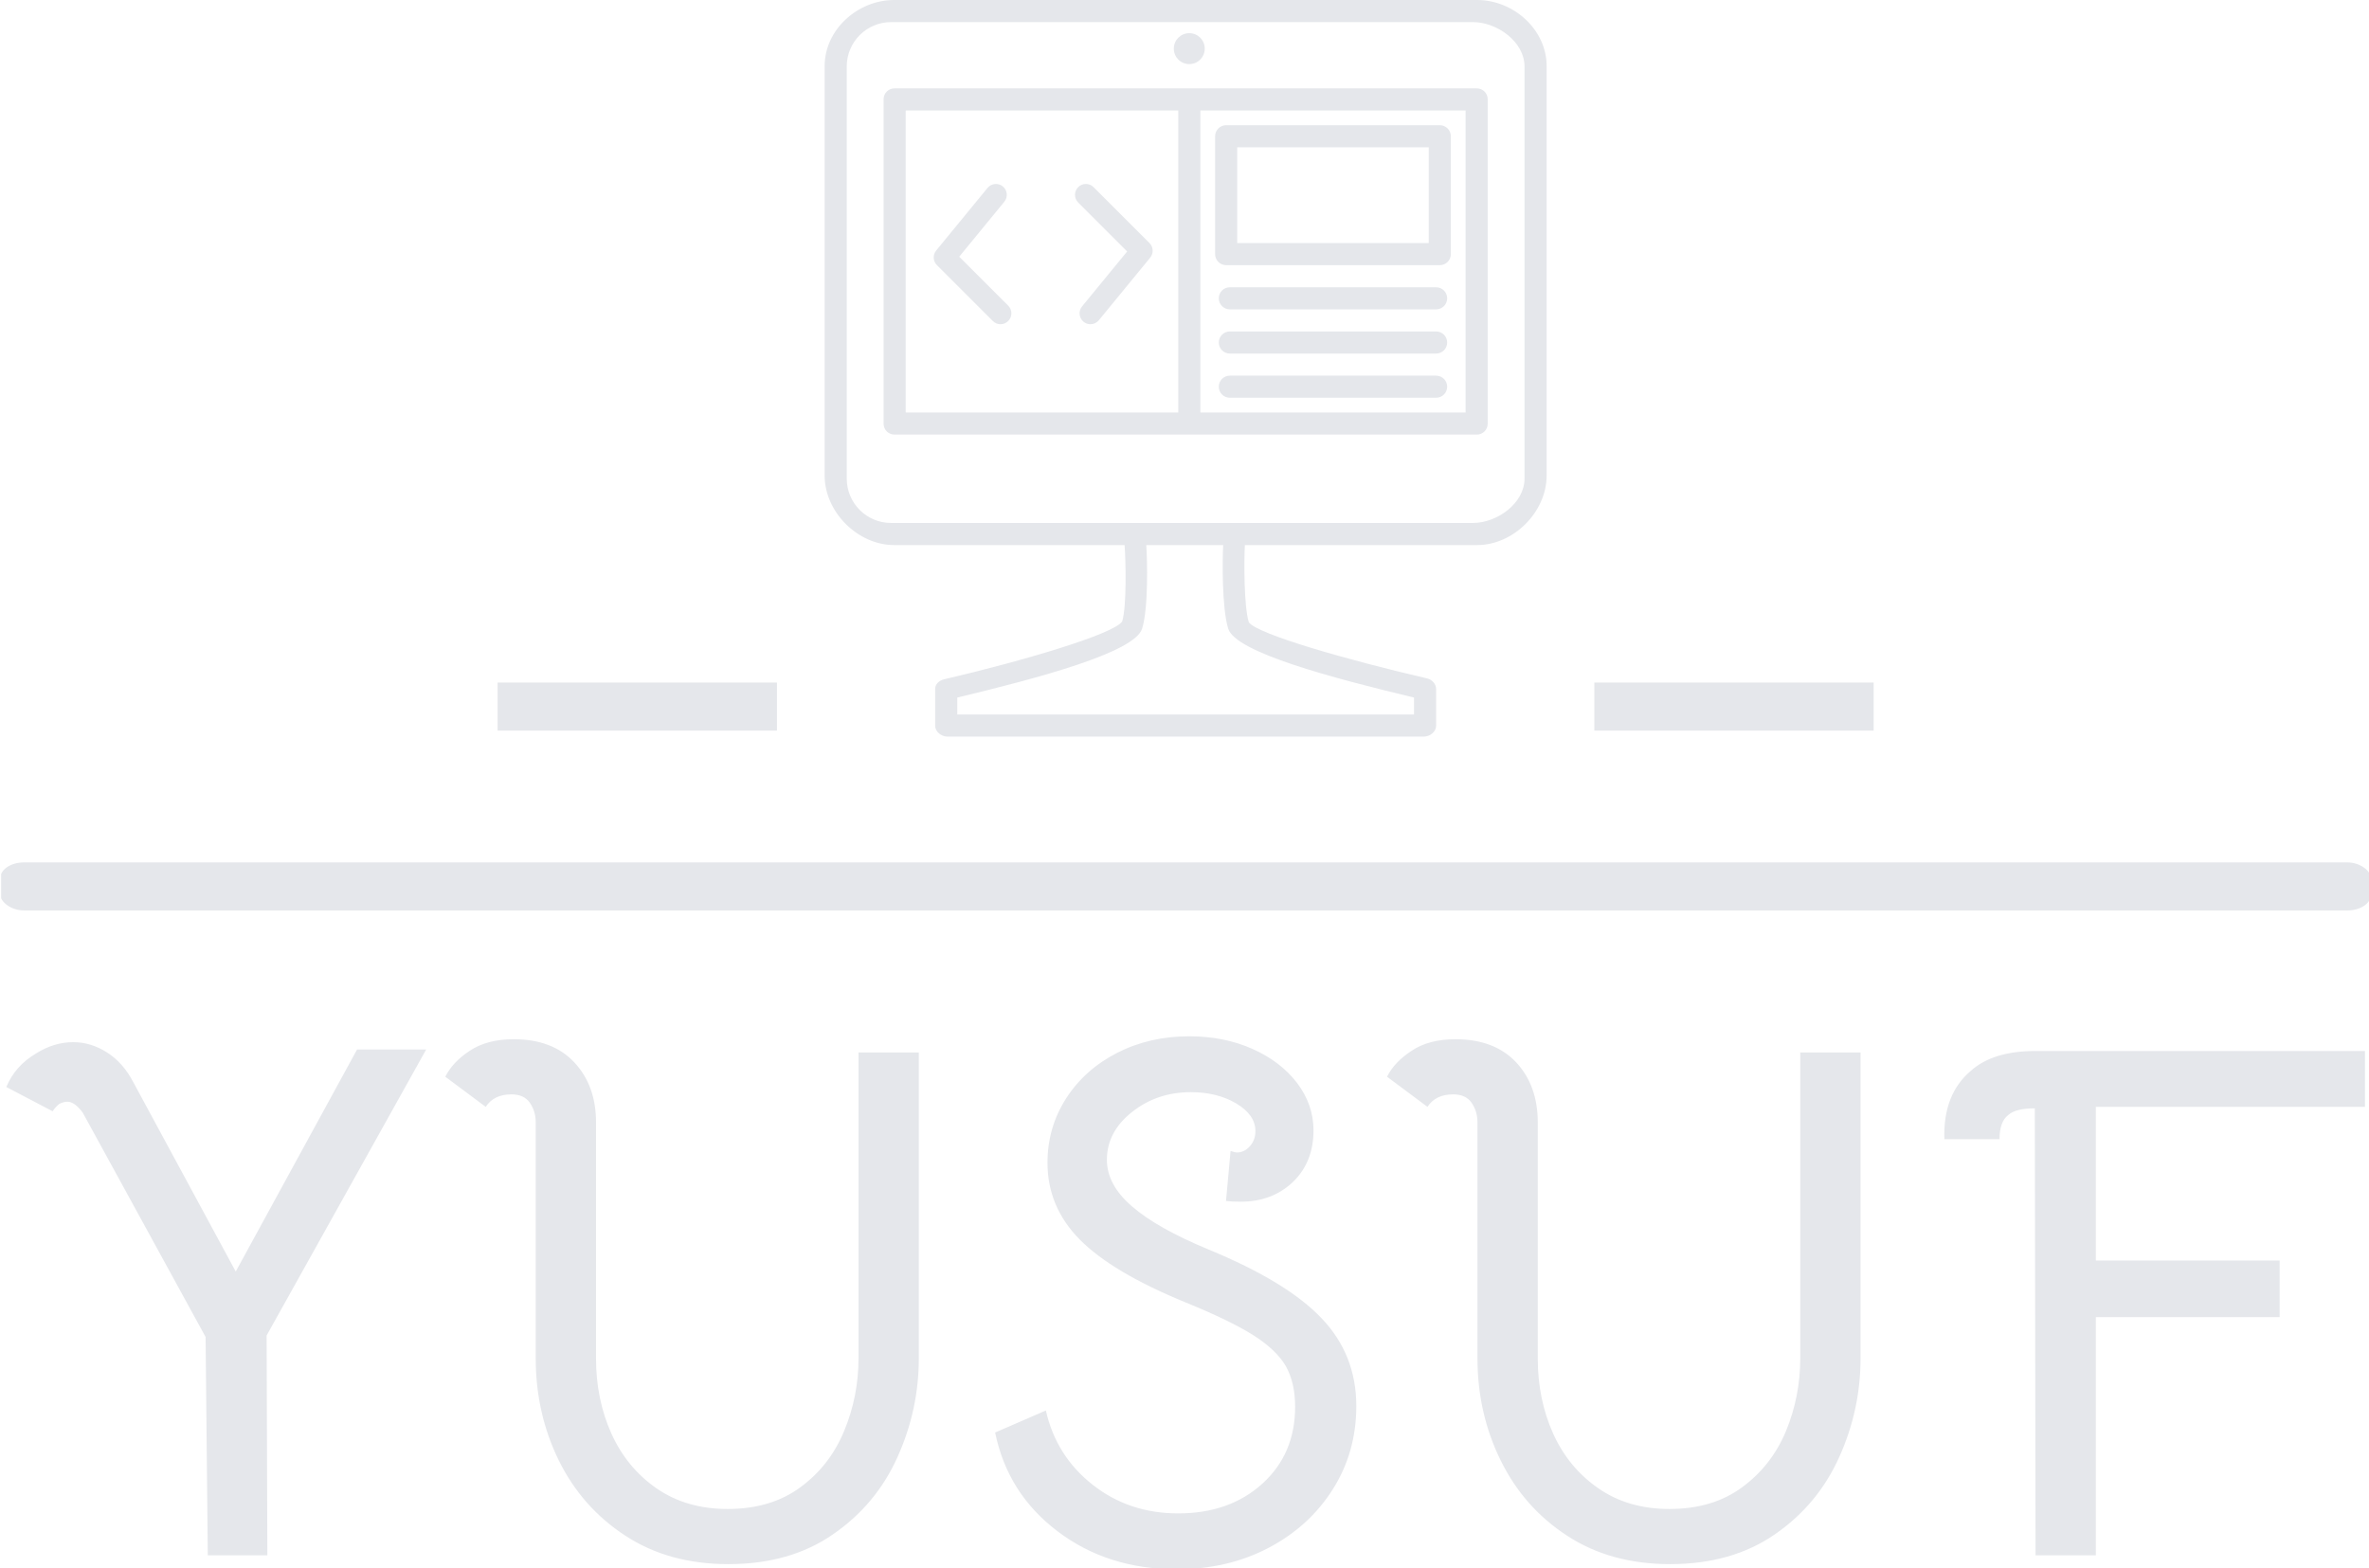 <svg xmlns="http://www.w3.org/2000/svg" version="1.1" xmlns:xlink="http://www.w3.org/1999/xlink" xmlns:svgjs="http://svgjs.dev/svgjs" width="2000" height="1324" viewBox="0 0 2000 1324"><g transform="matrix(1,0,0,1,0.956,0.536)"><svg viewBox="0 0 373 247" data-background-color="#1f2937" preserveAspectRatio="xMidYMid meet" height="1324" width="2000" xmlns="http://www.w3.org/2000/svg" xmlns:xlink="http://www.w3.org/1999/xlink"><g id="tight-bounds" transform="matrix(1,0,0,1,-0.178,-0.1)"><svg viewBox="0 0 373.357 247.2" height="247.2" width="373.357"><g><svg viewBox="0 0 397.498 263.184" height="247.2" width="373.357"><g><rect width="397.498" height="8.061" x="0" y="144.634" fill="#e5e7eb" opacity="1" stroke-width="0" stroke="transparent" fill-opacity="1" class="rect-r$-0" data-fill-palette-color="secondary" rx="1%" id="r$-0" data-palette-color="#e5e7eb"></rect></g><g transform="matrix(1,0,0,1,0.989,173.797)"><svg viewBox="0 0 395.52 89.387" height="89.387" width="395.52"><g id="textblocktransform"><svg viewBox="0 0 395.52 89.387" height="89.387" width="395.52" id="textblock"><g><svg viewBox="0 0 395.52 89.387" height="89.387" width="395.52"><g transform="matrix(1,0,0,1,0,0)"><svg width="395.52" viewBox="1 -35.25 160.39 36.25" height="89.387" data-palette-color="#e5e7eb"><path d="M6.2-30.05Q5.65-30.8 5.15-30.8L5.15-30.8Q4.9-30.8 4.6-30.65L4.6-30.65Q4.3-30.4 4.15-30.15L4.15-30.15 1-31.8Q1.6-33.25 3.05-34.1L3.05-34.1Q4.25-34.85 5.55-34.85L5.55-34.85Q6.75-34.85 7.85-34.15 8.95-33.45 9.65-32.1L9.65-32.1 16.6-19.25 24.85-34.35 29.55-34.35 18.7-14.9 18.75 0.05 14.7 0.05 14.55-14.8 6.2-30.05ZM50.1 0.65Q46.05 0.65 43.1-1.28 40.15-3.2 38.57-6.4 37-9.6 37-13.35L37-13.35 37-29.4Q37-30.15 36.6-30.73 36.2-31.3 35.35-31.3L35.35-31.3Q34.15-31.3 33.6-30.45L33.6-30.45 30.85-32.5Q31.35-33.5 32.52-34.27 33.7-35.05 35.5-35.05L35.5-35.05Q38.15-35.05 39.62-33.48 41.1-31.9 41.1-29.4L41.1-29.4 41.1-13.35Q41.1-10.55 42.15-8.22 43.2-5.9 45.22-4.5 47.25-3.1 50.05-3.1L50.05-3.1Q53-3.1 55-4.58 57-6.05 57.97-8.4 58.95-10.75 58.95-13.35L58.95-13.35 58.95-34.15 63.05-34.15 63.05-13.35Q63.05-9.85 61.6-6.63 60.15-3.4 57.22-1.38 54.3 0.65 50.1 0.65L50.1 0.65ZM80.59 1Q75.89 1 72.49-1.58 69.09-4.15 68.24-8.3L68.24-8.3 71.69-9.8Q72.39-6.7 74.87-4.75 77.34-2.8 80.69-2.8L80.69-2.8Q84.19-2.8 86.42-4.83 88.64-6.85 88.64-10.05L88.64-10.05Q88.64-11.7 88-12.83 87.34-13.95 85.75-14.95 84.14-15.95 81.19-17.15L81.19-17.15Q76.19-19.2 73.99-21.43 71.8-23.65 71.8-26.65L71.8-26.65Q71.8-29.05 73.07-31.03 74.34-33 76.55-34.13 78.75-35.25 81.44-35.25L81.44-35.25Q83.8-35.25 85.72-34.4 87.64-33.55 88.77-32.08 89.89-30.6 89.89-28.85L89.89-28.85Q89.89-26.7 88.5-25.35 87.09-24 84.94-24L84.94-24Q84.3-24 83.94-24.05L83.94-24.05 84.25-27.45Q84.55-27.35 84.69-27.35L84.69-27.35Q85.19-27.35 85.57-27.78 85.94-28.2 85.94-28.8L85.94-28.8Q85.94-29.9 84.64-30.68 83.34-31.45 81.55-31.45L81.55-31.45Q79.25-31.45 77.55-30.1 75.84-28.75 75.84-26.85L75.84-26.85Q75.84-25.15 77.55-23.68 79.25-22.2 82.75-20.75L82.75-20.75Q88.09-18.55 90.44-16.07 92.8-13.6 92.8-10.1L92.8-10.1Q92.8-6.95 91.19-4.42 89.59-1.9 86.82-0.45 84.05 1 80.59 1L80.59 1ZM114.14 0.65Q110.09 0.65 107.14-1.28 104.19-3.2 102.62-6.4 101.04-9.6 101.04-13.35L101.04-13.35 101.04-29.4Q101.04-30.15 100.64-30.73 100.24-31.3 99.39-31.3L99.39-31.3Q98.19-31.3 97.64-30.45L97.64-30.45 94.89-32.5Q95.39-33.5 96.57-34.27 97.74-35.05 99.54-35.05L99.54-35.05Q102.19-35.05 103.67-33.48 105.14-31.9 105.14-29.4L105.14-29.4 105.14-13.35Q105.14-10.55 106.19-8.22 107.24-5.9 109.27-4.5 111.29-3.1 114.09-3.1L114.09-3.1Q117.04-3.1 119.04-4.58 121.04-6.05 122.02-8.4 122.99-10.75 122.99-13.35L122.99-13.35 122.99-34.15 127.09-34.15 127.09-13.35Q127.09-9.85 125.64-6.63 124.19-3.4 121.27-1.38 118.34 0.65 114.14 0.65L114.14 0.65ZM138.94-30.35Q137.64-30.35 137.14-29.9L137.14-29.9Q136.54-29.45 136.54-28.25L136.54-28.25 132.79-28.25Q132.69-31.3 134.59-32.9L134.59-32.9Q136.09-34.25 138.99-34.25L138.99-34.25 161.39-34.25 161.39-30.45 143.09-30.45 143.09-20 155.59-20 155.59-16.15 143.09-16.15 143.09 0.05 138.99 0.05 138.94-30.35Z" opacity="1" transform="matrix(1,0,0,1,0,0)" fill="#e5e7eb" class="wordmark-text-0" data-fill-palette-color="primary" id="text-0"></path></svg></g></svg></g></svg></g></svg></g><g transform="matrix(1,0,0,1,130.218,0)"><svg viewBox="0 0 137.062 123.532" height="123.532" width="137.062"><g><svg xmlns="http://www.w3.org/2000/svg" xmlns:xlink="http://www.w3.org/1999/xlink" version="1.1" x="8" y="0" viewBox="0 0 98 100" enable-background="new 0 0 100 100" xml:space="preserve" width="121.062" height="123.532" class="icon-icon-0" data-fill-palette-color="accent" id="icon-0"><g fill="#e5e7eb" data-fill-palette-color="accent"><circle cx="49.494" cy="6.603" r="2.1" fill="#e5e7eb" data-fill-palette-color="accent"></circle><path d="M18.267 34.851l6.123-7.465c0.518-0.63 0.425-1.56-0.204-2.076-0.629-0.517-1.56-0.424-2.076 0.204l-6.972 8.499c-0.481 0.586-0.439 1.443 0.098 1.979l7.593 7.591c0.288 0.289 0.665 0.433 1.042 0.433 0.378 0 0.755-0.144 1.043-0.433 0.576-0.576 0.576-1.51 0-2.086L18.267 34.851z" fill="#e5e7eb" data-fill-palette-color="accent"></path><path d="M44.093 32.998L36.5 25.406c-0.576-0.576-1.509-0.576-2.086 0-0.576 0.577-0.576 1.511 0 2.087l6.647 6.646-6.123 7.465c-0.516 0.63-0.424 1.56 0.206 2.077 0.274 0.225 0.605 0.334 0.935 0.334 0.427 0 0.851-0.185 1.142-0.54l6.97-8.499C44.671 34.39 44.63 33.534 44.093 32.998z" fill="#e5e7eb" data-fill-palette-color="accent"></path><path d="M88.568 0H9.432C4.491 0 0 4.02 0 8.96v55.608C0 69.51 4.491 74 9.432 74h31.279c0.159 2 0.311 8.268-0.323 10.369-1.163 1.729-13.49 5.365-24.164 7.854C15.56 92.379 15 92.854 15 93.537v4.992c0 0.813 0.835 1.471 1.647 1.471h64.707C82.166 100 83 99.342 83 98.529v-4.992c0-0.684-0.559-1.277-1.225-1.434-10.732-2.486-23.082-6.008-24.202-7.625C56.896 82.277 56.925 76 57.039 74h31.529C93.508 74 98 69.51 98 64.568V8.96C98 4.02 93.508 0 88.568 0zM80 94.703V97H18v-2.298c11-2.638 24.097-6.121 25.095-9.362C43.963 82.512 43.796 76 43.657 74h10.438c-0.104 2-0.188 8.514 0.682 11.343C55.773 88.583 69 92.064 80 94.703zM95 64.98c0 3.326-3.695 6.02-7.02 6.02H9.02C5.695 71 3 68.307 3 64.98V9.019C3 5.695 5.695 3 9.02 3h78.96C91.305 3 95 5.695 95 9.019V64.98z" fill="#e5e7eb" data-fill-palette-color="accent"></path><path d="M88.529 12H9.471C8.659 12 8 12.659 8 13.471v44.058C8 58.342 8.659 59 9.471 59h79.058C89.342 59 90 58.342 90 57.529V13.471C90 12.659 89.342 12 88.529 12zM11 15h37v41H11V15zM87 56H51V15h36V56z" fill="#e5e7eb" data-fill-palette-color="accent"></path><path d="M54.5 36h29c0.828 0 1.5-0.671 1.5-1.5v-16c0-0.829-0.672-1.5-1.5-1.5h-29c-0.828 0-1.5 0.671-1.5 1.5v16C53 35.329 53.672 36 54.5 36zM56 20h26v13H56V20z" fill="#e5e7eb" data-fill-palette-color="accent"></path><path d="M83 39H55c-0.828 0-1.5 0.671-1.5 1.5S54.172 42 55 42h28c0.828 0 1.5-0.671 1.5-1.5S83.828 39 83 39z" fill="#e5e7eb" data-fill-palette-color="accent"></path><path d="M83 45H55c-0.828 0-1.5 0.671-1.5 1.5S54.172 48 55 48h28c0.828 0 1.5-0.671 1.5-1.5S83.828 45 83 45z" fill="#e5e7eb" data-fill-palette-color="accent"></path><path d="M83 51H55c-0.828 0-1.5 0.672-1.5 1.5S54.172 54 55 54h28c0.828 0 1.5-0.672 1.5-1.5S83.828 51 83 51z" fill="#e5e7eb" data-fill-palette-color="accent"></path></g></svg></g></svg></g><g><rect width="46.836" height="8.061" y="114.471" x="267.28" fill="#e5e7eb" data-fill-palette-color="secondary"></rect><rect width="46.836" height="8.061" y="114.471" x="83.382" fill="#e5e7eb" data-fill-palette-color="secondary"></rect></g></svg></g><defs></defs></svg><rect width="373.357" height="247.2" fill="none" stroke="none" visibility="hidden"></rect></g></svg></g></svg>